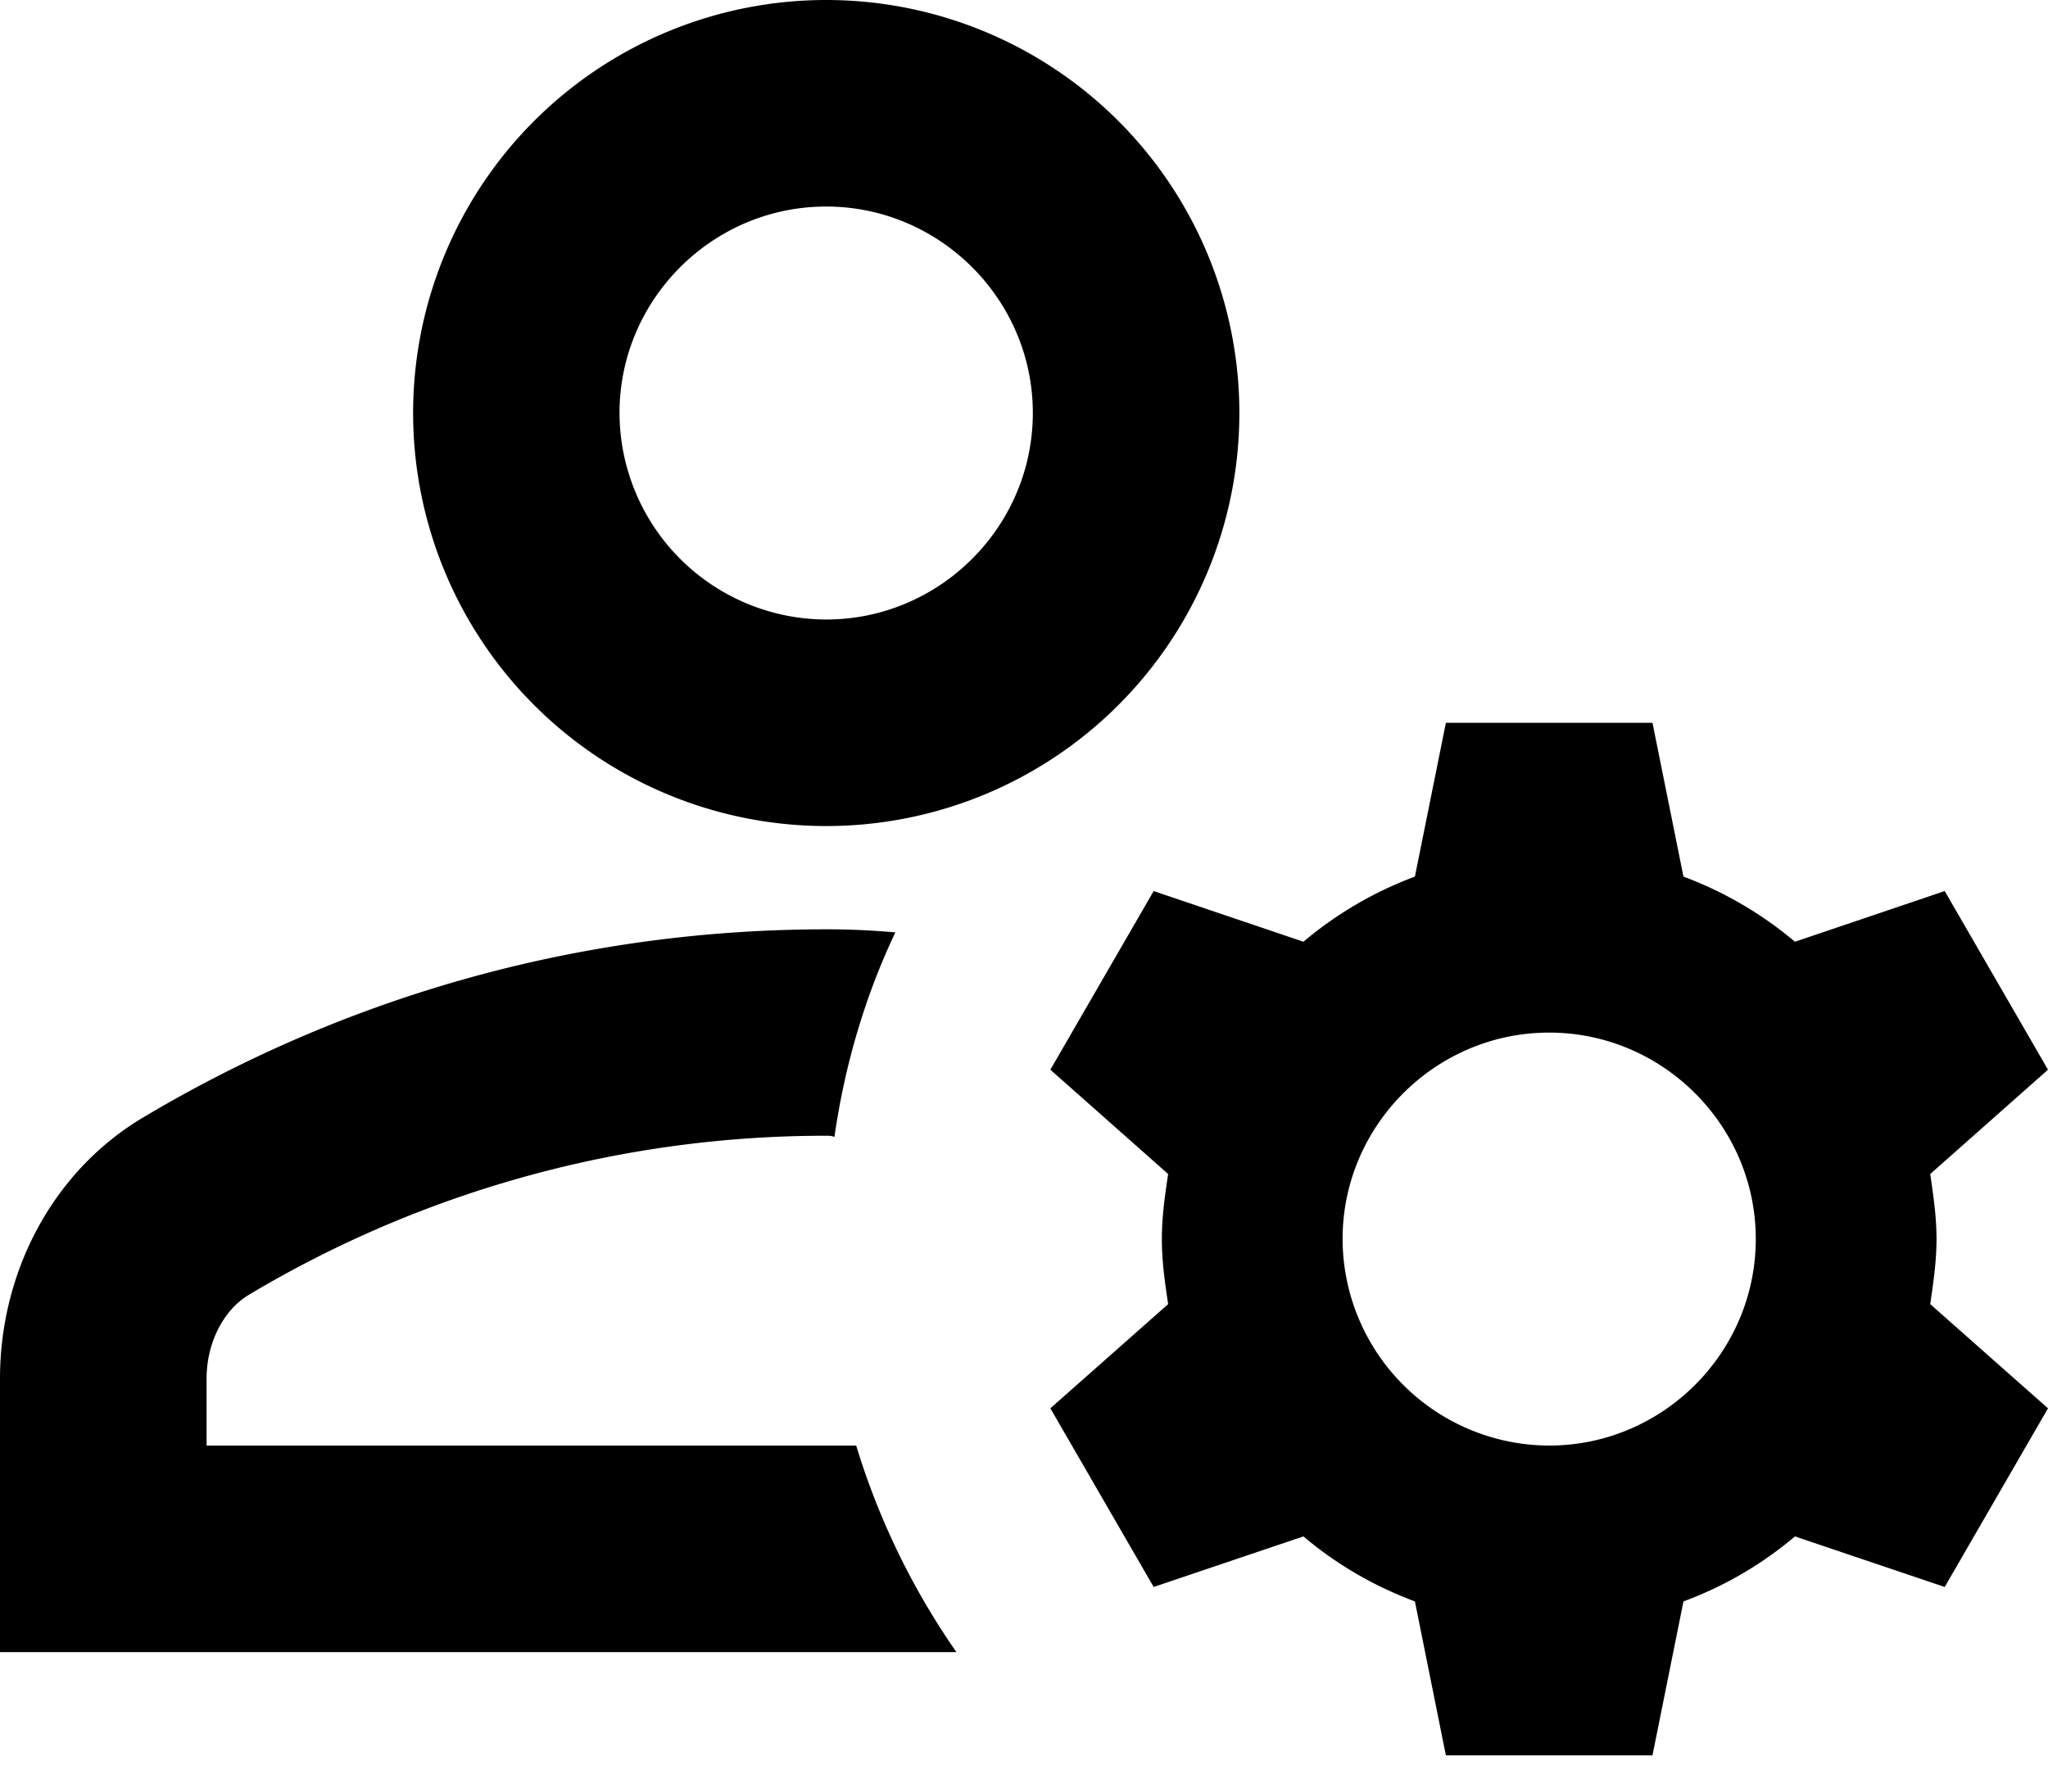 <svg width="16" height="14" viewBox="0 0 16 14" xmlns="http://www.w3.org/2000/svg"><path d="M1.614 11.296v-.524c0-.275.129-.533.33-.654a8.786 8.786 0 0 1 4.51-1.243c.025 0 .041 0 .065.009.081-.565.242-1.106.476-1.598a5.924 5.924 0 0 0-.54-.024c-1.953 0-3.776.54-5.333 1.468C.412 9.15 0 9.94 0 10.772v2.138h7.472a5.754 5.754 0 0 1-.783-1.614H1.614ZM6.455 6.455a3.227 3.227 0 1 0 0-6.455 3.227 3.227 0 1 0 0 6.455Zm0-4.841c.887 0 1.614.726 1.614 1.613 0 .888-.727 1.614-1.614 1.614A1.618 1.618 0 0 1 4.84 3.227c0-.887.726-1.613 1.614-1.613ZM15.129 9.682c0-.177-.025-.339-.049-.508l.92-.815-.807-1.396-1.17.396a2.943 2.943 0 0 0-.871-.509l-.242-1.202h-1.614l-.242 1.202a2.94 2.94 0 0 0-.871.509l-1.17-.396-.807 1.396.92.815c-.025.17-.049.33-.049.508s.024.34.049.509l-.92.814.807 1.396 1.17-.395c.258.218.548.387.871.508l.242 1.203h1.614l.242-1.203c.323-.12.613-.29.871-.508l1.17.395.807-1.396-.92-.814c.024-.17.049-.331.049-.509Zm-3.026 1.614a1.618 1.618 0 0 1-1.614-1.614c0-.887.726-1.613 1.614-1.613.887 0 1.614.726 1.614 1.613 0 .888-.727 1.614-1.614 1.614Z"/></svg>